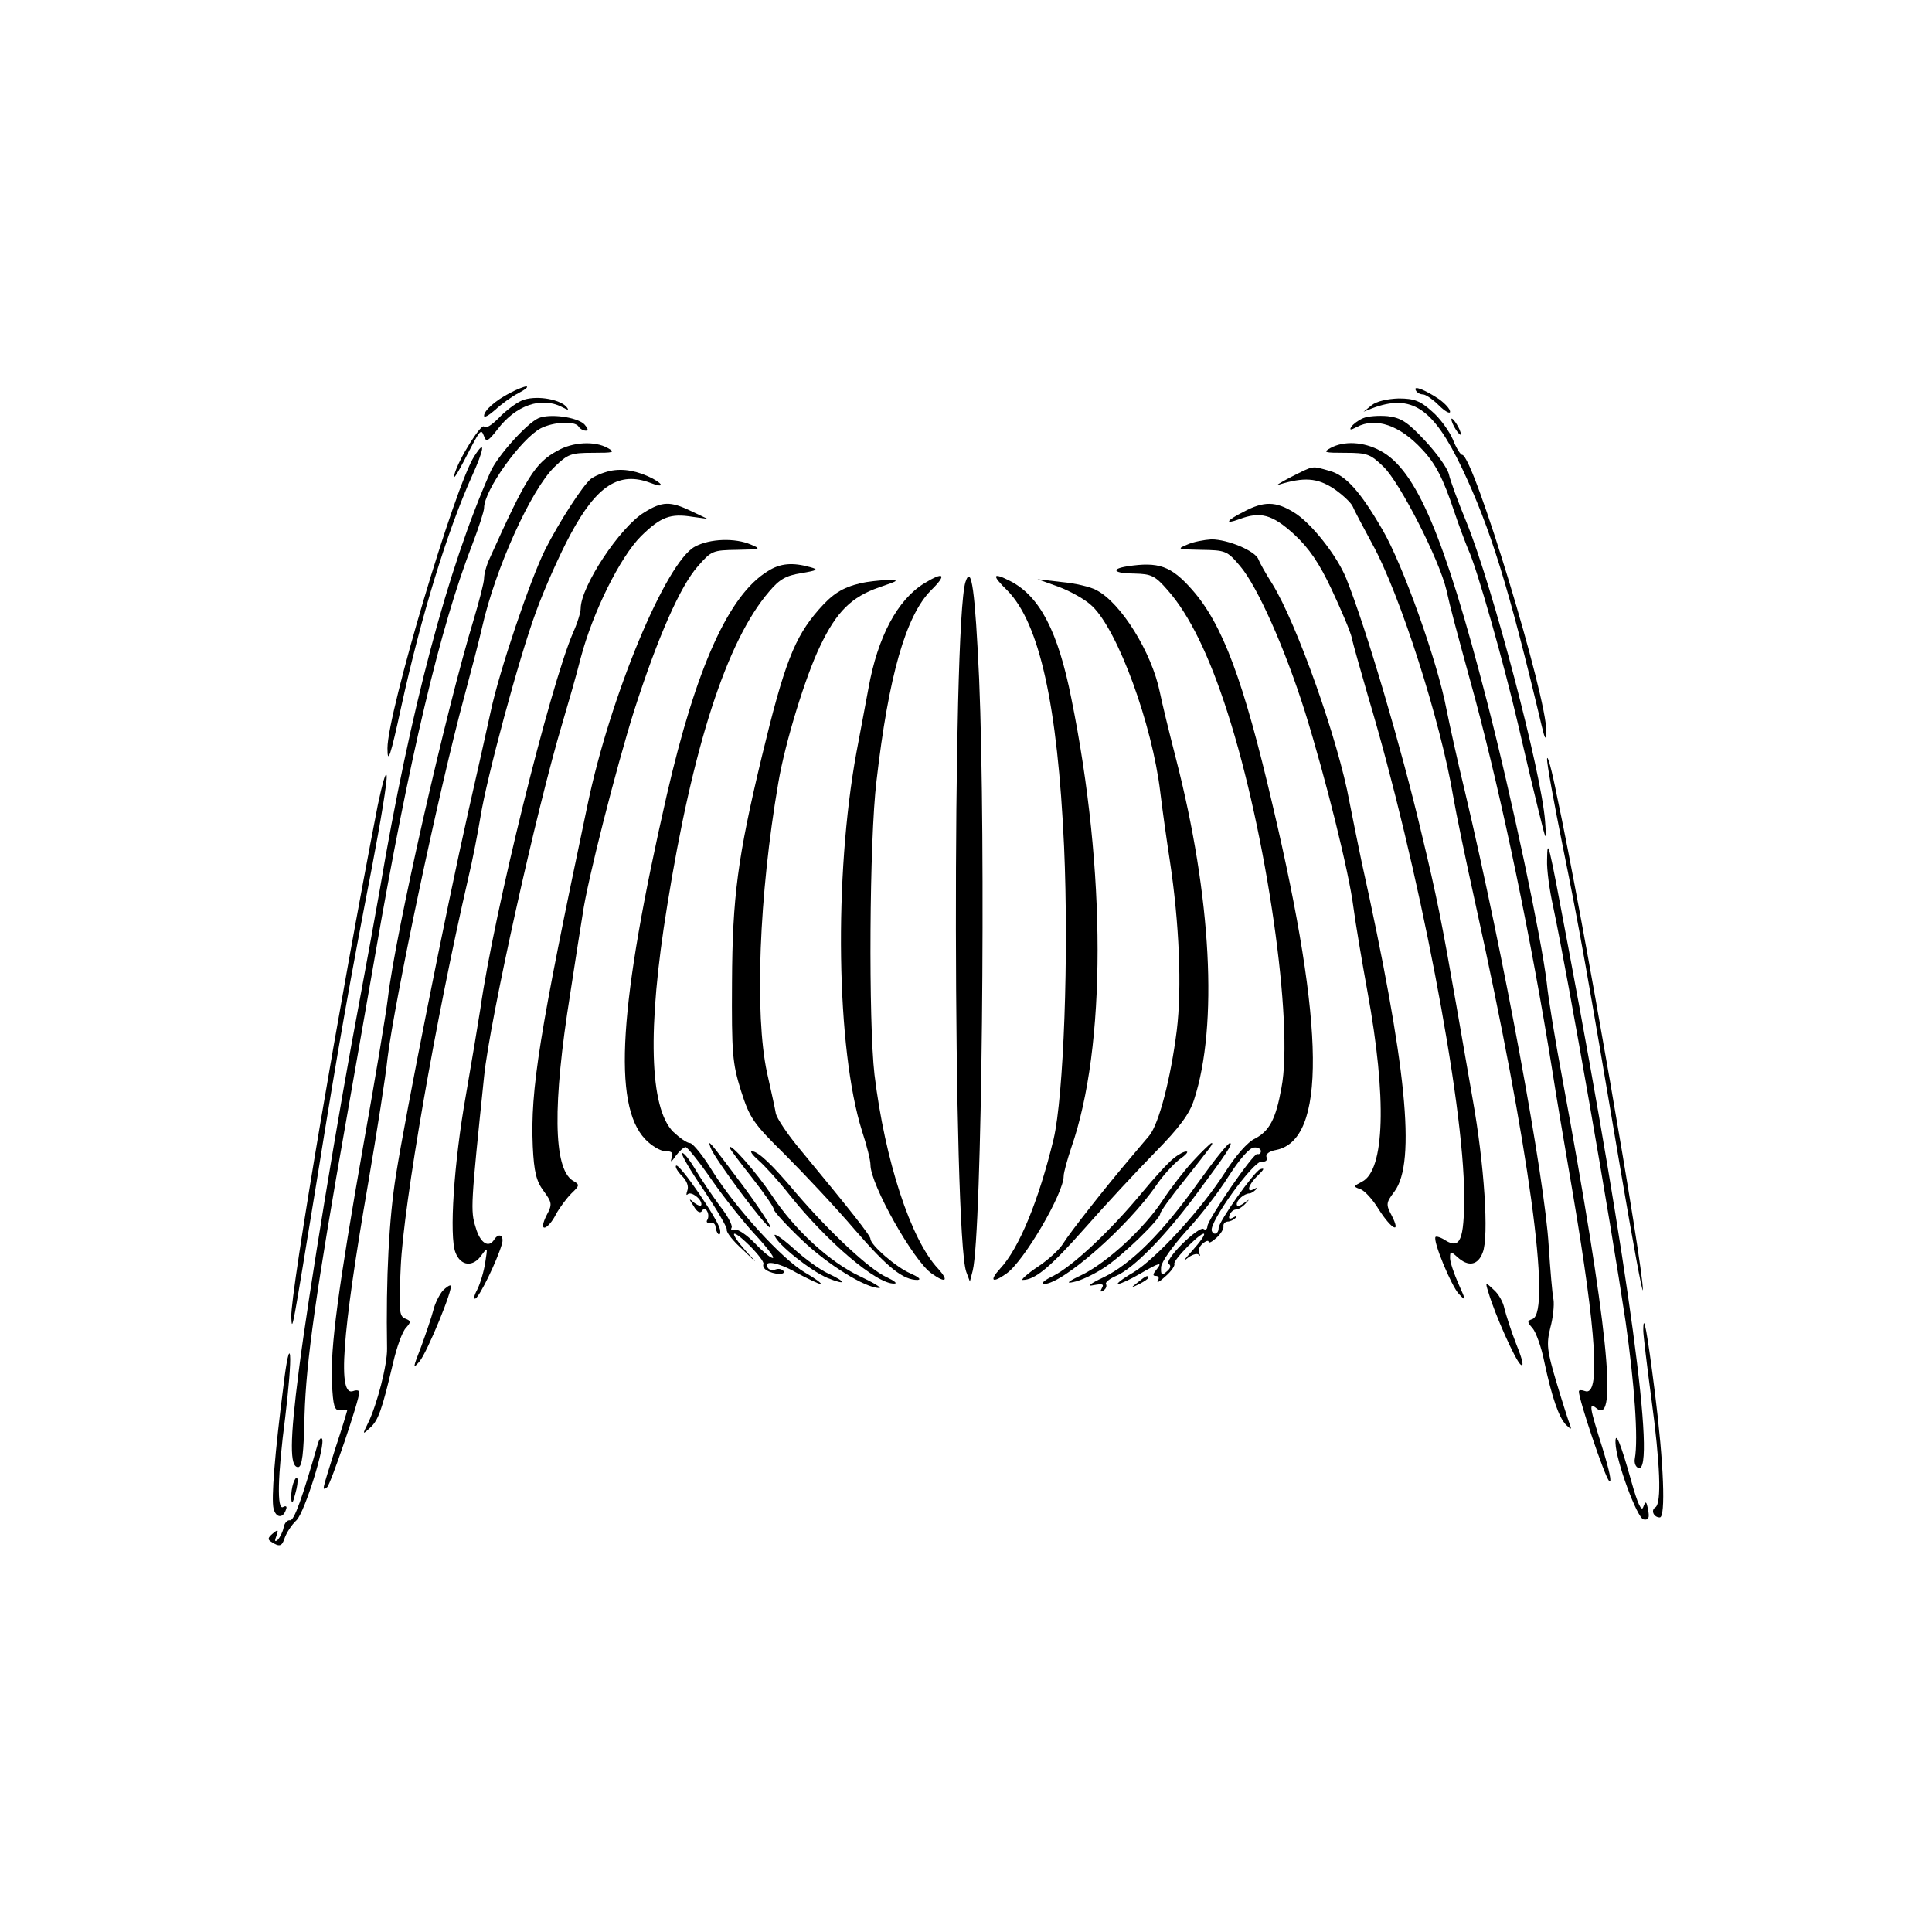 <svg width="640" height="640" viewBox="0 0 640 640" fill="none" xmlns="http://www.w3.org/2000/svg">
<path d="M169.022 130.134C164.088 132.667 160.355 136.001 160.355 137.734C160.355 138.534 161.955 137.601 164.088 135.734C166.088 133.867 169.555 131.334 171.688 130.267C173.955 129.067 175.155 128.134 174.355 128.001C173.688 128.001 171.288 128.934 169.022 130.134Z" fill="black"/>
<path d="M469.021 129.335C469.421 130.135 470.488 130.668 471.421 130.668C472.221 130.668 474.621 132.268 476.621 134.268C478.621 136.268 480.355 137.202 480.355 136.402C480.355 135.468 478.755 133.735 476.755 132.268C472.221 129.202 467.955 127.468 469.021 129.335Z" fill="black"/>
<path d="M172.888 132.667C170.755 133.6 167.288 136.267 165.155 138.534C162.888 140.8 160.888 142.134 160.355 141.334C159.555 140 151.822 152.134 150.488 157.334C149.955 159.2 151.288 157.334 153.422 153.2C159.288 141.867 159.288 141.867 160.355 144.534C161.022 146.534 161.688 146.267 164.888 142.134C170.888 134.267 179.288 131.334 186.088 134.8C188.355 136 188.622 136 187.555 134.667C184.888 132 177.022 130.934 172.888 132.667Z" fill="black"/>
<path d="M454.355 134.268L451.688 136.401L454.355 135.334C467.555 130.268 474.755 135.068 484.355 155.201C493.688 174.935 499.688 194.001 510.755 240.668C511.822 245.068 512.088 245.335 512.222 242.401C512.622 231.468 488.088 150.668 484.355 150.668C483.822 150.668 482.355 148.401 481.288 145.601C480.088 142.801 477.022 138.534 474.355 136.268C470.488 132.801 468.488 132.001 463.288 132.001C459.555 132.134 455.955 132.934 454.355 134.268Z" fill="black"/>
<path d="M178.355 138.535C174.488 140.269 164.755 151.069 162.488 156.269C148.355 188.135 135.955 234.935 125.821 294.669C124.355 303.069 121.288 319.869 119.021 332.002C112.221 367.735 102.088 429.602 99.022 453.735C95.955 477.602 95.955 486.002 98.755 486.002C100.088 486.002 100.621 481.602 100.888 468.669C101.421 451.069 104.621 428.135 114.888 370.002C117.688 353.869 121.955 329.869 124.221 316.669C135.688 250.535 145.821 207.735 156.488 180.269C158.621 174.669 160.355 169.335 160.355 168.269C160.355 162.402 172.621 145.335 179.155 141.869C183.421 139.735 190.488 139.335 191.688 141.335C192.088 142.002 193.155 142.669 194.088 142.669C195.021 142.669 194.755 141.869 193.555 140.535C191.021 138.135 182.088 136.935 178.355 138.535Z" fill="black"/>
<path d="M451.555 138.536C449.955 139.202 448.221 140.536 447.688 141.336C446.888 142.536 447.421 142.536 449.421 141.469C455.688 138.136 463.688 140.802 471.155 148.936C475.555 153.602 478.088 158.536 481.688 169.336C483.288 174.136 485.421 179.736 486.355 182.002C489.155 187.869 498.088 219.336 502.888 240.002C505.155 249.869 508.221 262.802 509.688 268.669C512.221 279.069 512.355 279.202 511.821 272.002C510.621 255.869 494.488 194.402 485.821 173.069C483.021 166.269 480.355 159.069 479.955 157.069C479.421 154.936 475.821 150.002 471.955 145.869C466.221 139.736 464.088 138.402 459.688 137.869C456.755 137.602 453.021 137.869 451.555 138.536Z" fill="black"/>
<path d="M481.688 141.335C482.488 142.802 483.421 144.002 483.821 144.002C484.088 144.002 483.821 142.802 483.021 141.335C482.221 139.869 481.288 138.669 480.888 138.669C480.621 138.669 480.888 139.869 481.688 141.335Z" fill="black"/>
<path d="M184.622 149.336C177.288 153.336 174.355 158.002 162.222 184.936C161.155 187.202 160.355 190.136 160.355 191.602C160.355 192.936 158.755 199.069 156.888 205.336C147.688 235.602 131.022 309.069 128.488 330.669C127.822 336.136 124.222 357.736 120.488 378.669C111.955 427.202 109.422 446.402 109.955 458.002C110.355 465.869 110.755 467.336 112.755 467.202C113.955 467.069 115.022 467.069 115.022 467.202C115.022 467.336 113.288 473.202 111.022 480.002C106.488 494.536 106.622 493.736 108.355 492.669C109.422 492.002 119.022 463.869 119.022 461.202C119.022 460.536 118.088 460.402 117.022 460.802C111.822 462.802 113.155 442.936 121.955 392.002C124.888 374.802 127.822 356.136 128.355 350.669C130.622 332.002 145.288 262.136 153.822 230.669C156.088 222.269 158.755 212.002 159.688 207.869C164.088 188.269 175.955 162.136 183.688 154.669C188.088 150.402 189.155 150.002 196.355 150.002C203.288 150.002 203.955 149.869 201.288 148.402C197.022 146.002 189.688 146.402 184.622 149.336Z" fill="black"/>
<path d="M440.755 148.401C438.088 149.868 438.755 150.001 445.688 150.001C452.888 150.001 453.955 150.401 458.355 154.668C463.822 160.001 476.755 185.335 479.155 195.468C480.622 202.001 481.288 204.535 488.622 231.335C497.688 265.201 507.288 311.335 514.222 354.668C515.288 361.601 518.355 379.868 521.022 395.335C528.888 441.868 530.222 462.801 525.022 460.801C523.955 460.401 523.022 460.401 523.022 460.935C523.022 463.735 531.555 489.068 533.022 490.535C534.088 491.601 533.155 487.201 530.888 479.868C526.488 465.868 526.222 464.401 528.888 466.535C536.088 472.535 532.488 438.268 517.555 357.335C515.288 345.201 512.888 330.801 512.355 325.335C510.622 310.935 500.888 264.535 492.488 232.001C478.488 177.735 469.155 155.601 457.288 149.335C451.688 146.268 445.155 146.001 440.755 148.401Z" fill="black"/>
<path d="M157.155 151.068C150.755 160.801 128.355 236.134 128.355 247.868C128.355 253.601 129.422 250.268 132.888 234.268C139.422 204.401 148.088 176.134 156.222 158.001C160.488 148.668 160.888 145.201 157.155 151.068Z" fill="black"/>
<path d="M202.088 156.001C199.688 156.534 196.888 157.734 195.688 158.668C192.888 161.068 185.288 172.801 180.622 182.001C175.688 191.868 165.288 222.534 162.488 236.001C161.288 241.468 157.955 256.534 155.022 269.334C147.822 301.334 134.355 369.068 131.155 389.334C128.888 403.601 127.822 423.201 128.222 446.668C128.355 452.001 124.888 465.334 121.955 471.334C119.955 475.334 120.088 475.334 122.622 472.934C125.288 470.534 126.488 467.334 130.222 451.468C131.422 446.268 133.288 441.068 134.488 439.868C136.222 437.868 136.222 437.601 134.222 436.801C132.222 436.001 132.088 434.134 132.755 419.601C133.688 398.934 144.355 337.601 155.022 291.334C156.622 284.668 158.355 275.468 159.155 270.668C161.288 257.334 171.822 218.268 177.555 202.668C180.355 194.934 185.555 183.334 189.022 176.934C197.688 160.801 205.155 156.001 215.555 160.001C219.688 161.601 220.088 160.668 216.222 158.534C211.288 156.001 206.488 155.068 202.088 156.001Z" fill="black"/>
<path d="M427.688 158.002C424.088 159.868 422.221 161.068 423.688 160.535C431.955 158.002 436.355 158.268 441.821 161.868C444.755 163.868 447.555 166.535 448.088 167.735C448.621 169.068 451.555 174.535 454.488 180.002C463.688 196.535 477.288 239.068 481.421 264.002C482.221 268.802 485.555 284.935 488.888 300.002C506.488 379.735 513.955 434.402 507.688 436.935C505.821 437.602 505.821 437.868 507.688 440.002C508.755 441.202 510.621 446.268 511.555 451.068C514.088 462.935 516.355 469.468 518.755 472.002C520.621 473.735 520.755 473.735 519.821 471.335C519.288 469.868 517.288 463.602 515.421 457.335C512.488 447.335 512.221 445.335 513.555 439.868C514.488 436.535 514.888 432.268 514.621 430.535C514.221 428.802 513.555 420.668 513.021 412.668C511.688 390.135 498.088 316.535 485.288 262.268C482.755 251.868 480.088 239.602 479.155 234.935C476.221 219.335 464.755 187.068 457.955 175.468C450.621 162.802 445.821 157.468 440.488 156.002C434.355 154.268 435.421 154.135 427.688 158.002Z" fill="black"/>
<path d="M213.422 169.734C205.422 174.534 192.355 194.267 192.355 201.601C192.355 202.801 191.288 206.401 189.822 209.601C182.088 227.734 163.688 302.134 159.155 334.001C158.355 339.067 156.222 352.001 154.355 362.667C150.355 385.067 148.755 409.601 150.888 414.934C152.622 419.467 156.755 419.867 159.555 415.734C161.555 413.067 161.555 413.067 160.755 418.134C160.355 420.934 159.155 425.067 158.088 427.201C157.022 429.201 156.755 430.534 157.555 430.134C159.022 429.201 164.488 418.001 166.222 412.267C167.155 409.334 165.288 408.134 163.688 410.667C161.822 413.601 159.022 411.734 157.555 406.534C155.822 401.067 155.955 399.067 160.355 356.667C162.222 338.001 177.822 267.734 186.355 239.334C188.088 233.467 190.888 223.867 192.355 218.001C196.355 202.801 205.422 184.534 212.355 177.601C218.888 171.201 222.088 170.001 229.422 171.201L234.355 171.867L229.022 169.334C222.088 166.001 219.422 166.001 213.422 169.734Z" fill="black"/>
<path d="M412.088 169.469C406.222 172.402 405.422 173.869 410.488 172.002C417.555 169.335 421.422 170.402 428.622 176.935C433.688 181.602 437.022 186.535 441.155 195.335C444.222 201.869 447.288 209.069 447.822 211.335C448.222 213.469 450.755 222.135 453.155 230.535C469.822 286.269 485.022 365.202 485.022 396.269C485.022 410.669 483.688 413.869 478.888 410.935C477.288 409.869 475.822 409.469 475.555 409.735C474.488 410.802 480.755 426.002 483.288 428.669C485.688 431.202 485.688 430.935 483.155 425.335C481.688 422.002 480.355 418.135 480.355 416.802C480.355 414.402 480.488 414.402 482.755 416.402C486.355 419.735 489.555 419.202 491.155 414.935C493.288 409.735 491.688 385.602 487.822 364.002C486.088 354.135 483.688 340.269 482.488 333.335C477.555 305.069 475.955 297.069 470.888 276.002C464.222 247.735 452.622 208.269 445.955 191.602C442.888 184.002 434.222 173.069 428.622 169.735C422.622 166.002 418.622 166.002 412.088 169.469Z" fill="black"/>
<path d="M230.221 181.068C220.621 186.135 202.088 230.668 194.621 266.668C178.488 343.068 175.688 360.935 176.488 379.735C176.888 388.268 177.688 391.335 180.088 394.535C182.888 398.401 183.021 398.935 181.021 402.668C179.821 405.068 179.555 406.668 180.355 406.668C181.155 406.668 182.888 404.801 184.088 402.401C185.288 400.135 187.688 396.935 189.288 395.335C192.088 392.668 192.088 392.401 189.688 391.068C183.288 386.935 183.021 365.868 188.888 329.201C190.621 317.868 192.488 306.001 193.021 302.801C194.488 292.135 204.088 254.401 210.088 235.335C217.955 210.935 225.288 194.268 231.155 187.601C235.688 182.401 236.088 182.268 244.221 182.135C251.955 182.001 252.355 181.868 248.755 180.401C243.555 178.135 235.155 178.401 230.221 181.068Z" fill="black"/>
<path d="M393.288 180.402C389.688 181.868 390.088 182.002 397.822 182.135C405.955 182.268 406.488 182.402 410.755 187.468C416.488 194.135 425.688 214.802 432.355 236.002C439.155 257.868 446.888 288.935 448.355 300.668C449.022 305.735 451.155 318.402 453.022 328.668C459.422 363.602 458.755 387.735 451.155 391.468C448.355 392.935 448.222 393.068 450.488 393.868C451.955 394.268 454.755 397.335 456.755 400.668C461.022 407.335 464.222 408.935 461.022 402.668C459.022 398.935 459.155 398.402 461.955 394.668C469.155 384.935 465.955 352.802 451.022 285.335C449.688 279.068 447.955 270.268 447.022 265.602C443.422 245.602 429.555 206.402 421.422 193.335C419.288 190.002 417.288 186.402 416.888 185.335C415.955 182.535 406.755 178.668 401.288 178.668C399.022 178.802 395.288 179.468 393.288 180.402Z" fill="black"/>
<path d="M254.355 189.201C241.422 197.067 230.622 221.067 220.888 263.334C205.022 332.801 202.888 365.867 213.688 377.334C215.688 379.467 218.755 381.334 220.355 381.334C222.622 381.334 223.155 381.867 222.488 383.601C221.955 385.201 222.488 384.934 223.822 382.934C225.022 381.334 226.488 380.001 227.155 380.001C227.688 380.001 231.688 384.934 235.822 390.934C240.088 397.067 246.622 405.201 250.222 409.067C253.822 412.934 256.488 416.401 256.088 416.667C255.688 417.067 253.022 414.934 250.222 412.001C247.422 409.067 244.222 406.934 243.288 407.334C242.355 407.734 241.955 407.467 242.355 406.667C242.755 406.001 241.022 402.667 238.355 399.334C235.822 395.867 232.088 390.401 230.222 387.201C228.222 383.867 226.355 381.601 225.955 382.001C225.555 382.401 228.755 387.867 233.155 394.267C237.422 400.667 240.888 406.534 240.755 407.334C240.488 408.134 242.888 411.201 246.088 414.001C251.155 418.934 251.288 418.934 247.288 414.667C241.288 407.867 241.955 406.401 248.355 412.667C251.155 415.467 253.288 418.267 252.888 418.801C252.622 419.334 253.022 420.267 253.955 420.801C256.355 422.267 260.355 422.401 259.555 421.067C259.022 420.401 257.955 420.134 256.888 420.534C255.955 420.934 254.755 420.667 254.355 420.001C252.622 417.334 257.555 418.001 263.822 421.601C267.555 423.601 271.155 425.334 271.822 425.334C272.488 425.334 270.222 423.601 266.755 421.601C259.155 417.201 243.822 400.401 235.955 387.867C232.888 382.801 229.555 378.801 228.622 378.667C227.555 378.667 225.155 376.934 223.022 374.934C215.155 367.067 214.355 340.801 221.022 300.001C229.422 247.467 240.755 212.267 254.755 196.001C258.222 191.867 260.355 190.667 265.422 189.867C270.888 188.934 271.288 188.667 268.355 187.867C262.622 186.267 258.488 186.534 254.355 189.201Z" fill="black"/>
<path d="M373.422 187.601C367.555 188.534 369.155 190.001 375.822 190.001C381.422 190.134 382.622 190.667 386.888 195.601C393.955 203.601 400.622 217.201 406.622 236.001C419.555 276.001 428.622 339.201 424.488 360.401C422.622 370.801 420.488 374.667 415.688 377.201C413.288 378.267 409.288 382.934 405.955 388.134C398.088 400.534 382.755 417.201 375.288 421.601C371.822 423.601 369.688 425.334 370.355 425.334C371.155 425.334 374.355 423.867 377.555 422.001C384.222 418.134 385.288 417.867 383.022 420.667C381.822 422.134 381.822 422.667 382.888 422.667C383.822 422.667 384.088 423.334 383.555 424.267C383.022 425.201 384.222 424.534 386.088 422.801C388.088 421.067 389.288 419.201 389.022 418.667C388.755 418.134 390.888 415.467 393.688 412.667C400.088 406.401 400.755 407.867 394.755 414.534C392.355 417.201 391.555 418.267 393.155 416.934C394.622 415.734 396.355 415.067 397.022 415.601C397.555 416.267 397.688 416.001 397.288 415.201C396.755 414.267 397.288 412.934 398.355 412.001C399.422 411.067 400.355 410.801 400.355 411.334C400.355 412.001 401.555 411.334 403.022 410.001C404.355 408.801 405.422 407.067 405.288 406.267C405.155 405.467 405.688 404.801 406.622 404.667C407.422 404.667 408.622 404.134 409.288 403.467C409.955 402.801 409.555 402.667 408.488 403.334C407.288 404.001 406.888 403.734 407.288 402.534C407.688 401.467 408.622 400.667 409.422 400.667C410.222 400.667 411.688 399.734 412.622 398.667C414.088 397.067 414.088 397.067 412.088 398.534C410.622 399.601 409.688 399.734 409.688 398.934C409.688 397.467 412.222 395.334 413.955 395.334C414.355 395.334 415.288 394.801 415.955 394.134C416.622 393.467 416.355 393.334 415.422 393.867C412.622 395.467 413.555 392.267 416.755 389.334C418.755 387.334 419.022 386.801 417.422 387.334C415.422 388.134 403.688 404.667 403.688 406.801C403.688 408.801 401.955 409.334 401.422 407.734C400.355 405.067 415.288 384.401 417.955 384.801C419.288 384.934 419.955 384.401 419.555 383.334C419.155 382.401 420.355 381.334 422.755 380.934C439.288 377.601 439.022 340.667 421.555 266.667C411.955 225.467 405.022 206.801 394.888 195.334C387.955 187.467 383.822 186.001 373.422 187.601ZM417.688 381.334C417.688 382.001 417.155 382.534 416.488 382.267C415.155 382.001 400.088 403.867 399.955 406.267C399.955 407.201 399.288 407.601 398.622 407.067C397.955 406.667 394.755 408.934 391.555 412.134C388.222 415.467 386.355 418.267 387.155 418.667C387.955 419.201 387.822 420.134 386.488 421.201C384.888 422.667 384.488 422.401 384.622 419.734C384.755 418.001 388.355 412.934 392.888 407.867C397.422 403.067 403.688 394.934 407.022 389.601C410.622 384.001 413.955 380.134 415.422 380.134C416.622 380.001 417.688 380.534 417.688 381.334Z" fill="black"/>
<path d="M306.222 193.201C297.288 198.668 290.755 210.934 287.688 228.001C286.488 234.268 284.755 243.868 283.688 249.334C276.222 290.268 277.022 347.468 285.555 374.668C287.155 379.468 288.355 384.401 288.355 385.868C288.355 392.401 302.622 417.734 308.622 421.868C313.288 425.201 314.488 424.401 310.755 420.268C301.688 410.668 293.155 384.401 289.688 356.001C287.688 338.801 287.955 278.268 290.355 258.668C294.355 223.868 300.088 204.001 308.355 195.601C313.822 190.268 312.755 189.201 306.222 193.201Z" fill="black"/>
<path d="M319.822 192.802C315.422 206.668 315.688 409.335 320.088 421.335L321.288 424.535L322.222 420.935C325.288 408.668 326.622 278.935 324.355 224.935C323.022 195.868 321.822 186.668 319.822 192.802Z" fill="black"/>
<path d="M333.688 195.601C344.355 206.401 350.355 233.734 352.488 280.401C354.088 316.668 352.355 363.068 349.021 377.334C344.088 397.734 337.555 413.601 331.288 420.268C327.555 424.401 328.755 425.201 333.421 421.868C339.155 417.868 352.355 395.334 352.355 389.601C352.355 388.401 353.555 384.134 354.888 380.134C366.488 346.801 366.488 288.534 354.888 231.334C350.488 209.201 344.488 197.601 334.755 192.534C328.755 189.468 328.355 190.401 333.688 195.601Z" fill="black"/>
<path d="M285.021 193.202C279.021 194.669 275.821 196.669 271.155 202.002C263.155 211.202 259.821 219.735 252.355 250.669C244.355 284.002 242.621 297.202 242.488 325.335C242.355 349.069 242.621 352.135 245.421 361.202C248.355 370.402 249.421 372.002 260.088 382.535C266.488 388.935 276.755 399.869 283.021 407.202C294.088 420.002 299.155 424.002 303.955 424.002C305.288 423.869 304.355 423.069 301.688 421.869C296.888 419.869 288.355 412.402 288.355 410.402C288.355 409.335 281.955 401.202 264.088 379.602C260.621 375.335 257.421 370.535 257.021 368.935C256.755 367.335 255.421 361.202 254.088 355.335C249.955 336.135 251.421 296.535 257.821 259.335C260.088 245.869 266.888 223.869 271.688 214.002C277.155 202.535 282.088 197.735 291.288 194.535C297.955 192.269 298.088 192.135 293.688 192.135C291.155 192.269 287.288 192.669 285.021 193.202Z" fill="black"/>
<path d="M350.755 194.402C354.621 195.869 359.688 198.669 361.821 200.802C370.355 208.935 381.688 240.002 384.355 262.402C385.021 268.002 386.488 278.402 387.555 285.335C390.621 305.602 391.555 327.202 389.821 341.335C387.821 357.202 383.955 372.135 380.755 376.135C379.421 377.735 376.488 381.202 374.221 383.869C365.955 393.602 354.355 408.402 352.221 411.869C351.155 413.735 347.288 417.335 343.821 419.602C340.221 422.002 338.088 424.002 338.755 424.002C342.888 424.002 347.955 419.735 359.288 406.935C366.088 399.202 376.621 387.869 382.621 381.735C390.755 373.469 394.088 368.935 395.555 364.269C403.555 339.735 401.288 296.935 389.555 251.335C387.288 242.535 384.888 232.669 384.221 229.335C381.555 216.135 371.288 199.602 363.155 195.469C361.288 194.402 356.088 193.202 351.688 192.802L343.688 191.869L350.755 194.402Z" fill="black"/>
<path d="M512.488 251.334C512.355 252.801 514.755 265.867 517.688 280.401C523.288 308.001 525.555 320.801 537.022 388.667C540.888 411.334 544.088 428.801 544.222 427.334C544.488 420.401 524.088 302.401 515.688 263.334C514.088 255.201 512.622 249.867 512.488 251.334Z" fill="black"/>
<path d="M125.155 266.667C112.755 330.534 96.221 428.134 96.488 436.267C96.755 441.734 96.755 441.334 105.021 390.667C112.355 344.801 116.088 324.134 123.155 287.601C126.088 272.267 128.355 258.534 128.088 256.934C127.821 255.334 126.621 259.734 125.155 266.667Z" fill="black"/>
<path d="M512.488 284.934C512.355 288.001 513.288 294.934 514.488 300.268C519.555 324.268 533.422 403.868 538.488 437.734C541.422 458.268 542.755 476.668 541.555 483.201C541.288 484.534 541.822 486.001 542.755 486.268C548.755 488.401 539.555 420.134 519.555 314.001C512.755 277.734 512.622 277.334 512.488 284.934Z" fill="black"/>
<path d="M235.421 380.268C236.755 383.868 253.688 406.668 255.155 406.668C255.821 406.668 251.821 400.535 246.221 392.935C234.888 377.868 234.221 376.935 235.421 380.268Z" fill="black"/>
<path d="M395.155 384.667C392.222 387.867 387.688 393.734 385.155 397.601C379.155 406.801 366.888 418.134 358.488 422.267C353.688 424.534 352.888 425.334 355.688 424.667C357.955 424.267 362.355 422.134 365.688 420.001C371.688 416.134 384.355 403.867 384.355 402.001C384.355 401.467 387.688 396.667 391.955 391.467C401.955 378.801 402.088 378.667 401.288 378.667C401.022 378.667 398.222 381.334 395.155 384.667Z" fill="black"/>
<path d="M397.021 391.6C385.021 408.4 374.888 418.534 365.688 423.067C361.155 425.2 359.821 426.267 362.221 425.734C365.155 425.2 365.821 425.334 365.021 426.667C364.355 427.867 364.488 428.134 365.555 427.467C366.355 426.934 366.755 426 366.355 425.334C366.088 424.8 367.555 423.6 369.688 422.667C375.421 420.267 385.955 409.6 396.488 395.334C406.088 382.4 408.621 378.667 407.421 378.667C406.755 378.667 402.088 384.534 397.021 391.6Z" fill="black"/>
<path d="M241.688 380.135C241.688 380.535 245.022 384.935 249.022 390.001C253.022 395.068 256.355 399.868 256.355 400.668C256.355 401.335 260.622 406.001 265.822 410.935C274.222 418.935 286.622 426.668 291.288 426.668C292.222 426.668 289.422 424.935 284.888 422.801C274.888 418.135 263.288 407.468 255.688 396.001C250.622 388.401 241.688 378.268 241.688 380.135Z" fill="black"/>
<path d="M251.288 384.401C253.155 386.001 257.688 390.935 261.155 395.335C273.822 411.335 290.488 425.468 296.222 425.201C297.422 425.201 296.222 424.268 293.688 423.068C288.222 420.668 275.022 408.401 263.822 395.335C255.422 385.335 251.155 381.468 249.022 381.335C248.355 381.335 249.288 382.668 251.288 384.401Z" fill="black"/>
<path d="M388.755 383.735C387.155 384.935 382.355 390.135 378.088 395.335C367.688 407.869 355.288 419.469 348.888 422.669C346.088 424.002 344.622 425.202 345.822 425.335C351.822 425.469 373.688 406.269 383.022 392.669C385.155 389.469 388.622 385.735 390.622 384.135C392.755 382.669 393.822 381.469 393.022 381.469C392.355 381.335 390.355 382.402 388.755 383.735Z" fill="black"/>
<path d="M223.955 386.134C223.555 386.534 224.488 388.134 225.955 389.601C227.555 391.201 228.221 393.067 227.688 394.401C227.288 395.601 227.288 396.134 227.821 395.601C228.888 394.534 232.355 397.067 232.355 398.934C232.355 399.734 231.421 399.467 230.088 398.534C228.088 396.801 228.088 396.934 229.821 399.601C230.888 401.467 231.955 402.001 232.488 401.201C233.155 400.134 233.688 400.134 234.221 401.201C234.755 402.001 234.755 403.334 234.355 404.001C233.821 404.801 234.221 405.201 235.155 405.067C236.088 404.801 236.888 405.334 237.021 406.267C237.021 407.067 237.421 408.267 237.955 408.801C238.488 409.201 238.755 408.534 238.488 407.201C237.821 403.867 225.021 385.201 223.955 386.134Z" fill="black"/>
<path d="M256.622 409.336C257.555 412.269 268.488 420.936 274.088 423.336C280.355 425.869 280.622 424.802 274.355 421.869C271.688 420.669 266.488 416.936 262.755 413.469C259.022 410.136 256.222 408.269 256.622 409.336Z" fill="black"/>
<path d="M376.888 424.801C374.488 426.668 374.488 426.801 377.422 425.334C379.022 424.534 380.355 423.601 380.355 423.334C380.355 422.268 379.688 422.534 376.888 424.801Z" fill="black"/>
<path d="M146.621 427.602C145.555 428.935 144.088 431.735 143.555 434.002C143.021 436.135 141.155 441.602 139.555 446.002C136.755 453.202 136.621 453.735 139.021 450.935C141.555 447.868 150.221 426.802 149.288 425.868C149.021 425.602 147.821 426.402 146.621 427.602Z" fill="black"/>
<path d="M493.022 428.001C495.155 435.335 501.955 450.535 503.688 452.001C504.888 453.068 504.488 450.668 502.355 445.468C500.622 441.068 498.888 435.601 498.355 433.468C497.955 431.335 496.355 428.535 494.755 427.201C492.088 424.668 491.955 424.668 493.022 428.001Z" fill="black"/>
<path d="M544.355 440.801C544.355 442.135 545.555 452.268 547.022 463.201C549.955 484.935 550.488 498.001 548.355 499.335C546.755 500.268 547.822 502.668 549.822 502.668C551.822 502.668 551.155 484.801 548.222 461.468C545.688 441.335 544.355 434.001 544.355 440.801Z" fill="black"/>
<path d="M93.955 458.668C91.022 481.468 89.822 496.535 90.622 499.735C91.422 502.935 93.822 503.068 94.755 500.002C95.155 499.068 94.755 498.668 93.822 499.202C91.688 500.535 91.955 488.935 94.488 469.468C95.555 460.668 96.355 451.468 96.088 449.068C95.822 446.535 94.888 450.802 93.955 458.668Z" fill="black"/>
<path d="M105.288 478.268C100.222 496.001 97.422 503.868 96.088 503.601C95.155 503.468 94.222 504.535 93.955 506.001C93.688 507.468 92.755 509.201 92.088 510.001C91.022 510.935 90.888 510.535 91.555 508.801C92.355 506.668 92.088 506.535 90.355 508.001C88.622 509.468 88.622 510.001 89.955 510.801C92.622 512.535 93.422 512.268 94.355 509.335C94.888 507.868 96.488 505.201 98.222 503.601C101.022 500.801 108.088 478.001 106.622 476.535C106.222 476.135 105.688 476.935 105.288 478.268Z" fill="black"/>
<path d="M535.155 478.001C535.288 483.867 542.355 503.067 544.488 503.334C546.088 503.601 546.488 502.801 545.955 500.267C545.422 497.201 545.155 497.067 544.355 499.201C543.822 500.934 542.488 498.267 540.355 490.534C536.888 478.134 535.022 473.601 535.155 478.001Z" fill="black"/>
<path d="M97.155 491.335C96.755 492.535 96.355 494.802 96.488 496.402C96.621 498.535 97.021 498.002 97.821 494.802C99.155 490.268 98.621 487.468 97.155 491.335Z" fill="black"/>
</svg>
